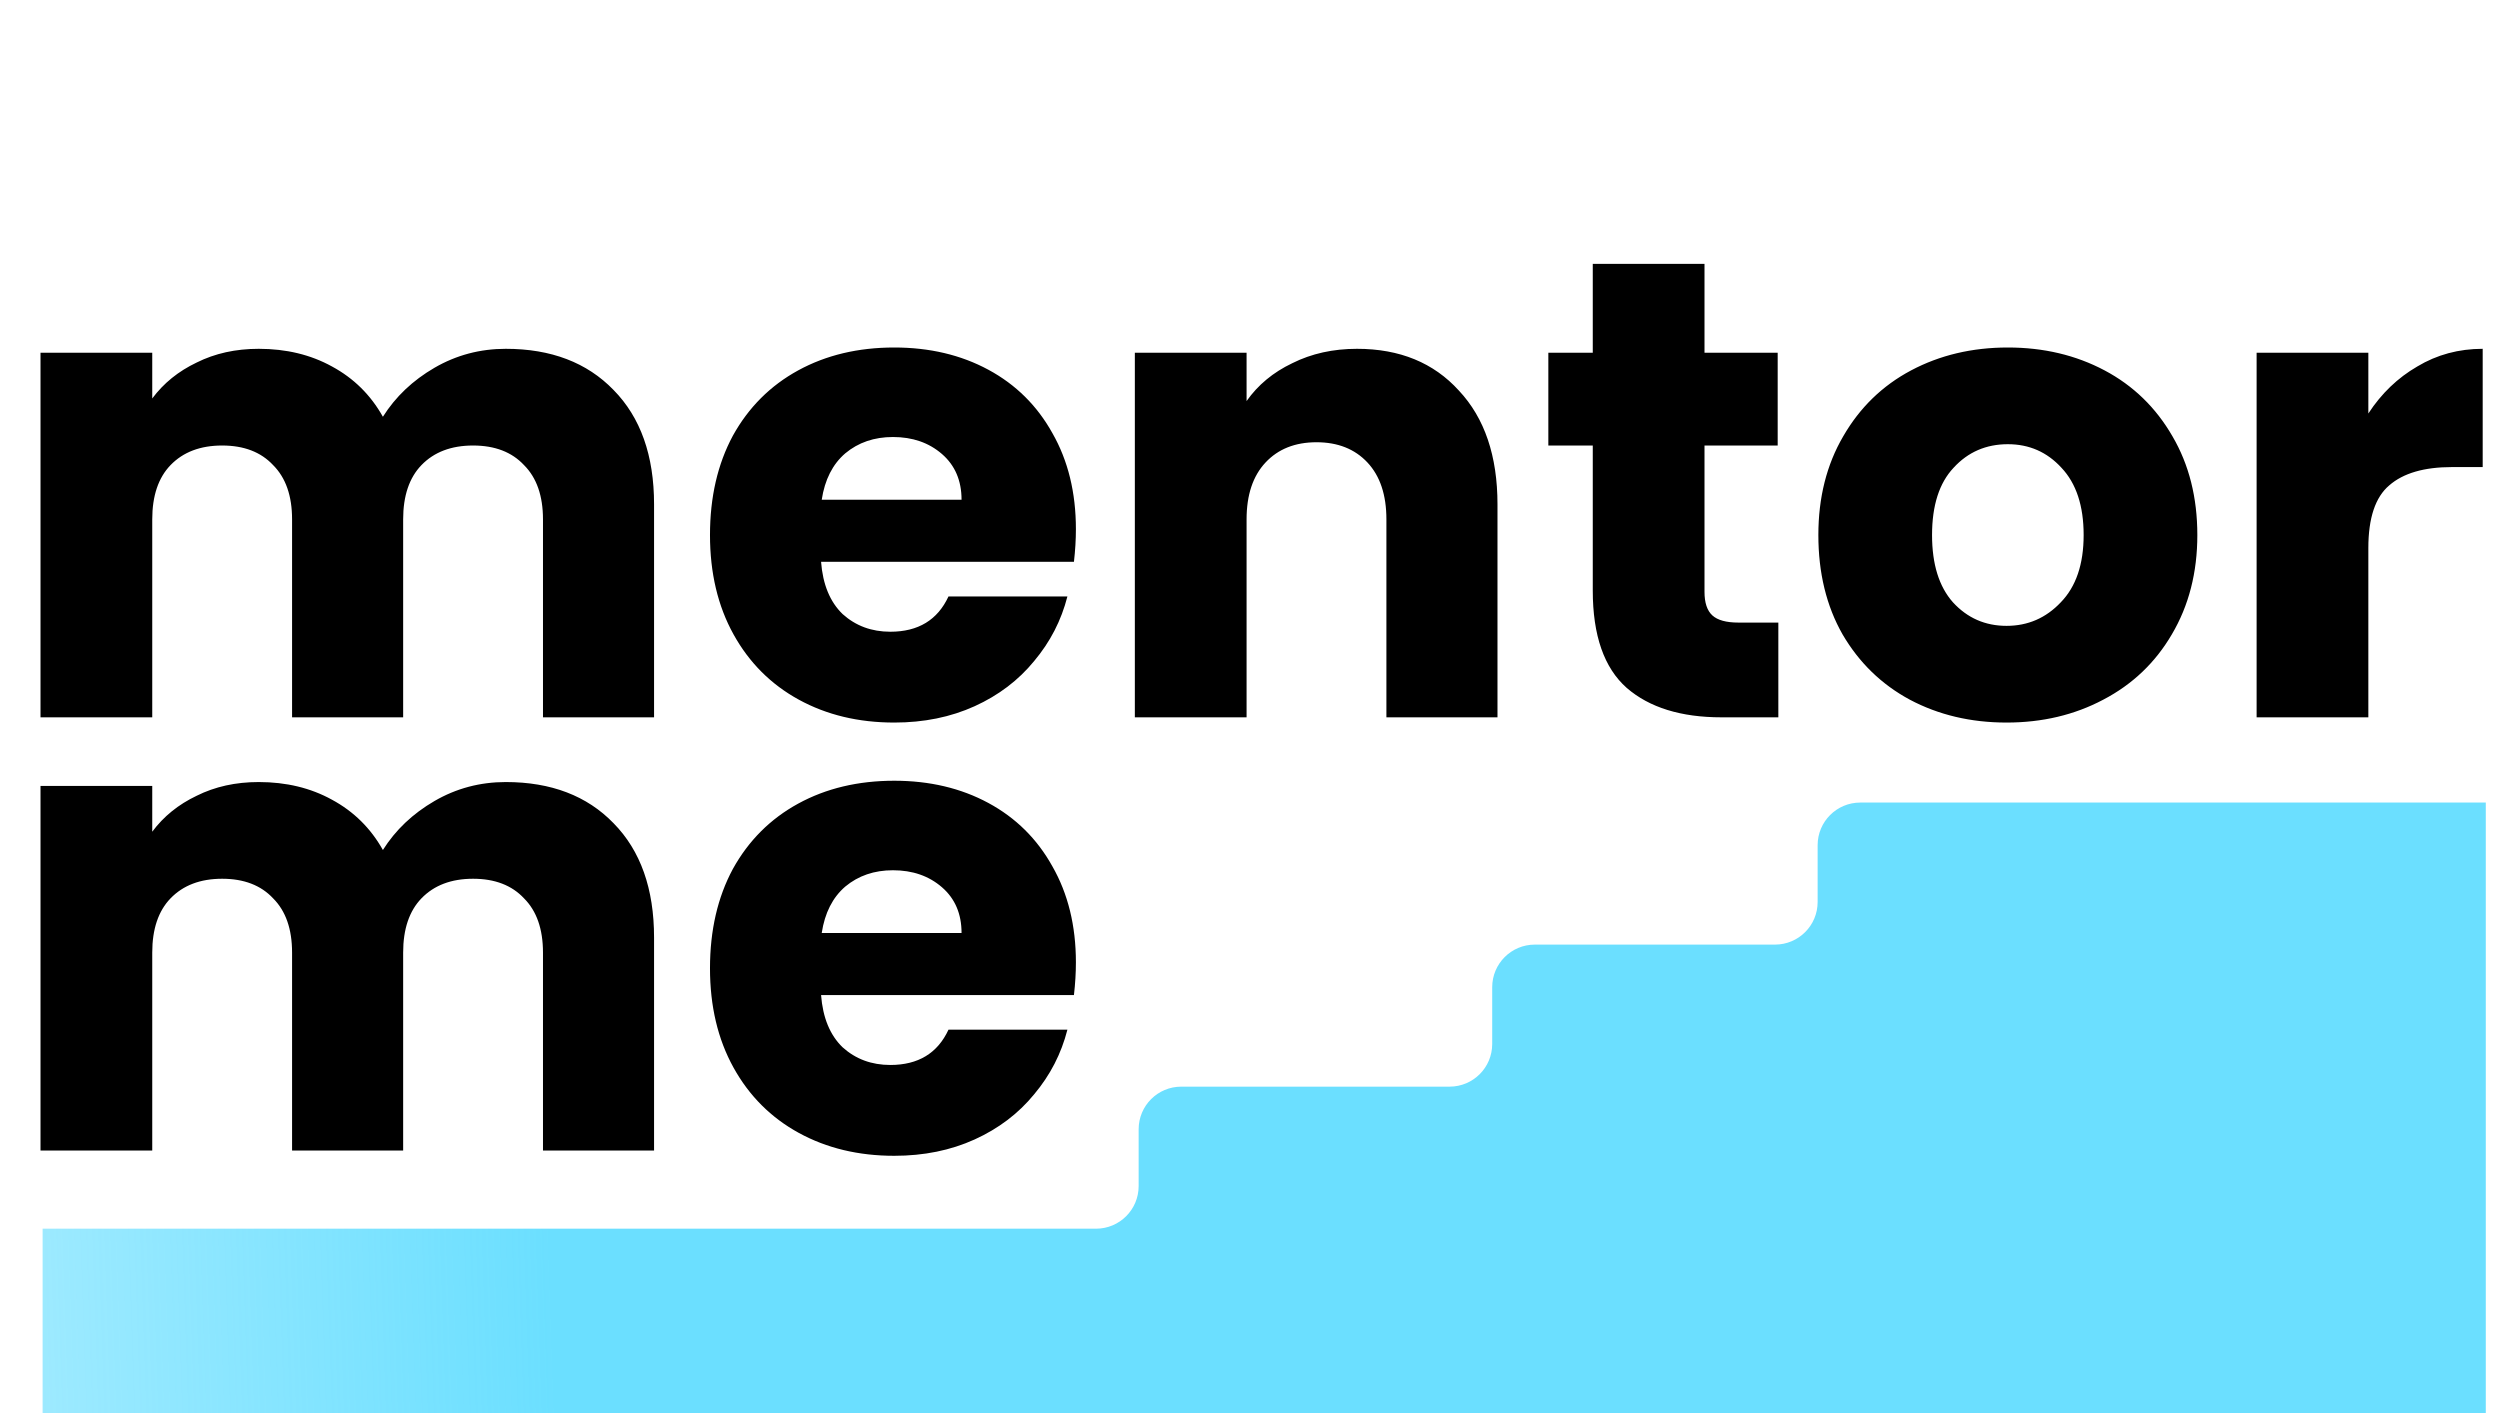 <svg width="352" height="199" viewBox="0 0 352 199" fill="none" xmlns="http://www.w3.org/2000/svg">
<path d="M154.321 173H6V199H350V156V113H261.923C258.609 113 255.923 115.686 255.923 119V127C255.923 130.314 253.237 133 249.923 133H216.102C212.788 133 210.102 135.686 210.102 139V147C210.102 150.314 207.416 153 204.102 153H166.321C163.007 153 160.321 155.686 160.321 159V167C160.321 170.314 157.635 173 154.321 173Z" fill="url(#paint0_linear)"/>
<path d="M71.208 49.112C77.587 49.112 82.647 51.044 86.388 54.908C90.191 58.772 92.092 64.139 92.092 71.008V101H76.452V73.124C76.452 69.812 75.563 67.267 73.784 65.488C72.067 63.648 69.675 62.728 66.608 62.728C63.541 62.728 61.119 63.648 59.34 65.488C57.623 67.267 56.764 69.812 56.764 73.124V101H41.124V73.124C41.124 69.812 40.235 67.267 38.456 65.488C36.739 63.648 34.347 62.728 31.28 62.728C28.213 62.728 25.791 63.648 24.012 65.488C22.295 67.267 21.436 69.812 21.436 73.124V101H5.704V49.664H21.436V56.104C23.031 53.957 25.116 52.271 27.692 51.044C30.268 49.756 33.181 49.112 36.432 49.112C40.296 49.112 43.731 49.94 46.736 51.596C49.803 53.252 52.195 55.613 53.912 58.68C55.691 55.859 58.113 53.559 61.18 51.78C64.247 50.001 67.589 49.112 71.208 49.112ZM151.487 74.504C151.487 75.976 151.395 77.509 151.211 79.104H115.607C115.852 82.293 116.864 84.747 118.643 86.464C120.483 88.12 122.721 88.948 125.359 88.948C129.284 88.948 132.013 87.292 133.547 83.98H150.291C149.432 87.353 147.868 90.389 145.599 93.088C143.391 95.787 140.6 97.903 137.227 99.436C133.853 100.969 130.081 101.736 125.911 101.736C120.881 101.736 116.404 100.663 112.479 98.516C108.553 96.369 105.487 93.303 103.279 89.316C101.071 85.329 99.967 80.668 99.967 75.332C99.967 69.996 101.04 65.335 103.187 61.348C105.395 57.361 108.461 54.295 112.387 52.148C116.312 50.001 120.82 48.928 125.911 48.928C130.879 48.928 135.295 49.971 139.159 52.056C143.023 54.141 146.028 57.116 148.175 60.98C150.383 64.844 151.487 69.352 151.487 74.504ZM135.387 70.364C135.387 67.665 134.467 65.519 132.627 63.924C130.787 62.329 128.487 61.532 125.727 61.532C123.089 61.532 120.851 62.299 119.011 63.832C117.232 65.365 116.128 67.543 115.699 70.364H135.387ZM191.066 49.112C197.077 49.112 201.861 51.075 205.418 55C209.037 58.864 210.846 64.2 210.846 71.008V101H195.206V73.124C195.206 69.689 194.317 67.021 192.538 65.12C190.759 63.219 188.367 62.268 185.362 62.268C182.357 62.268 179.965 63.219 178.186 65.12C176.407 67.021 175.518 69.689 175.518 73.124V101H159.786V49.664H175.518V56.472C177.113 54.203 179.259 52.424 181.958 51.136C184.657 49.787 187.693 49.112 191.066 49.112ZM250.39 87.66V101H242.386C236.682 101 232.236 99.62 229.046 96.86C225.857 94.039 224.262 89.469 224.262 83.152V62.728H218.006V49.664H224.262V37.152H239.994V49.664H250.298V62.728H239.994V83.336C239.994 84.869 240.362 85.973 241.098 86.648C241.834 87.323 243.061 87.66 244.778 87.66H250.39ZM282.521 101.736C277.492 101.736 272.953 100.663 268.905 98.516C264.919 96.369 261.76 93.303 259.429 89.316C257.16 85.329 256.025 80.668 256.025 75.332C256.025 70.057 257.191 65.427 259.521 61.44C261.852 57.392 265.041 54.295 269.089 52.148C273.137 50.001 277.676 48.928 282.705 48.928C287.735 48.928 292.273 50.001 296.321 52.148C300.369 54.295 303.559 57.392 305.889 61.44C308.22 65.427 309.385 70.057 309.385 75.332C309.385 80.607 308.189 85.268 305.797 89.316C303.467 93.303 300.247 96.369 296.137 98.516C292.089 100.663 287.551 101.736 282.521 101.736ZM282.521 88.12C285.527 88.12 288.072 87.016 290.157 84.808C292.304 82.6 293.377 79.441 293.377 75.332C293.377 71.223 292.335 68.064 290.249 65.856C288.225 63.648 285.711 62.544 282.705 62.544C279.639 62.544 277.093 63.648 275.069 65.856C273.045 68.003 272.033 71.161 272.033 75.332C272.033 79.441 273.015 82.6 274.977 84.808C277.001 87.016 279.516 88.12 282.521 88.12ZM333.463 58.22C335.303 55.399 337.603 53.191 340.363 51.596C343.123 49.94 346.19 49.112 349.563 49.112V65.764H345.239C341.314 65.764 338.37 66.623 336.407 68.34C334.445 69.996 333.463 72.94 333.463 77.172V101H317.731V49.664H333.463V58.22Z" fill="black"/>
<path d="M71.208 110.112C77.587 110.112 82.647 112.044 86.388 115.908C90.191 119.772 92.092 125.139 92.092 132.008V162H76.452V134.124C76.452 130.812 75.563 128.267 73.784 126.488C72.067 124.648 69.675 123.728 66.608 123.728C63.541 123.728 61.119 124.648 59.34 126.488C57.623 128.267 56.764 130.812 56.764 134.124V162H41.124V134.124C41.124 130.812 40.235 128.267 38.456 126.488C36.739 124.648 34.347 123.728 31.28 123.728C28.213 123.728 25.791 124.648 24.012 126.488C22.295 128.267 21.436 130.812 21.436 134.124V162H5.704V110.664H21.436V117.104C23.031 114.957 25.116 113.271 27.692 112.044C30.268 110.756 33.181 110.112 36.432 110.112C40.296 110.112 43.731 110.94 46.736 112.596C49.803 114.252 52.195 116.613 53.912 119.68C55.691 116.859 58.113 114.559 61.18 112.78C64.247 111.001 67.589 110.112 71.208 110.112ZM151.487 135.504C151.487 136.976 151.395 138.509 151.211 140.104H115.607C115.852 143.293 116.864 145.747 118.643 147.464C120.483 149.12 122.721 149.948 125.359 149.948C129.284 149.948 132.013 148.292 133.547 144.98H150.291C149.432 148.353 147.868 151.389 145.599 154.088C143.391 156.787 140.6 158.903 137.227 160.436C133.853 161.969 130.081 162.736 125.911 162.736C120.881 162.736 116.404 161.663 112.479 159.516C108.553 157.369 105.487 154.303 103.279 150.316C101.071 146.329 99.967 141.668 99.967 136.332C99.967 130.996 101.04 126.335 103.187 122.348C105.395 118.361 108.461 115.295 112.387 113.148C116.312 111.001 120.82 109.928 125.911 109.928C130.879 109.928 135.295 110.971 139.159 113.056C143.023 115.141 146.028 118.116 148.175 121.98C150.383 125.844 151.487 130.352 151.487 135.504ZM135.387 131.364C135.387 128.665 134.467 126.519 132.627 124.924C130.787 123.329 128.487 122.532 125.727 122.532C123.089 122.532 120.851 123.299 119.011 124.832C117.232 126.365 116.128 128.543 115.699 131.364H135.387Z" fill="black"/>
<defs>
<linearGradient id="paint0_linear" x1="77.659" y1="177.5" x2="-137.206" y2="184.745" gradientUnits="userSpaceOnUse">
<stop stop-color="#6BDFFF"/>
<stop offset="1" stop-color="#6BDFFF" stop-opacity="0"/>
<stop offset="1" stop-color="#6BDFFF" stop-opacity="0.528"/>
</linearGradient>
</defs>
</svg>
